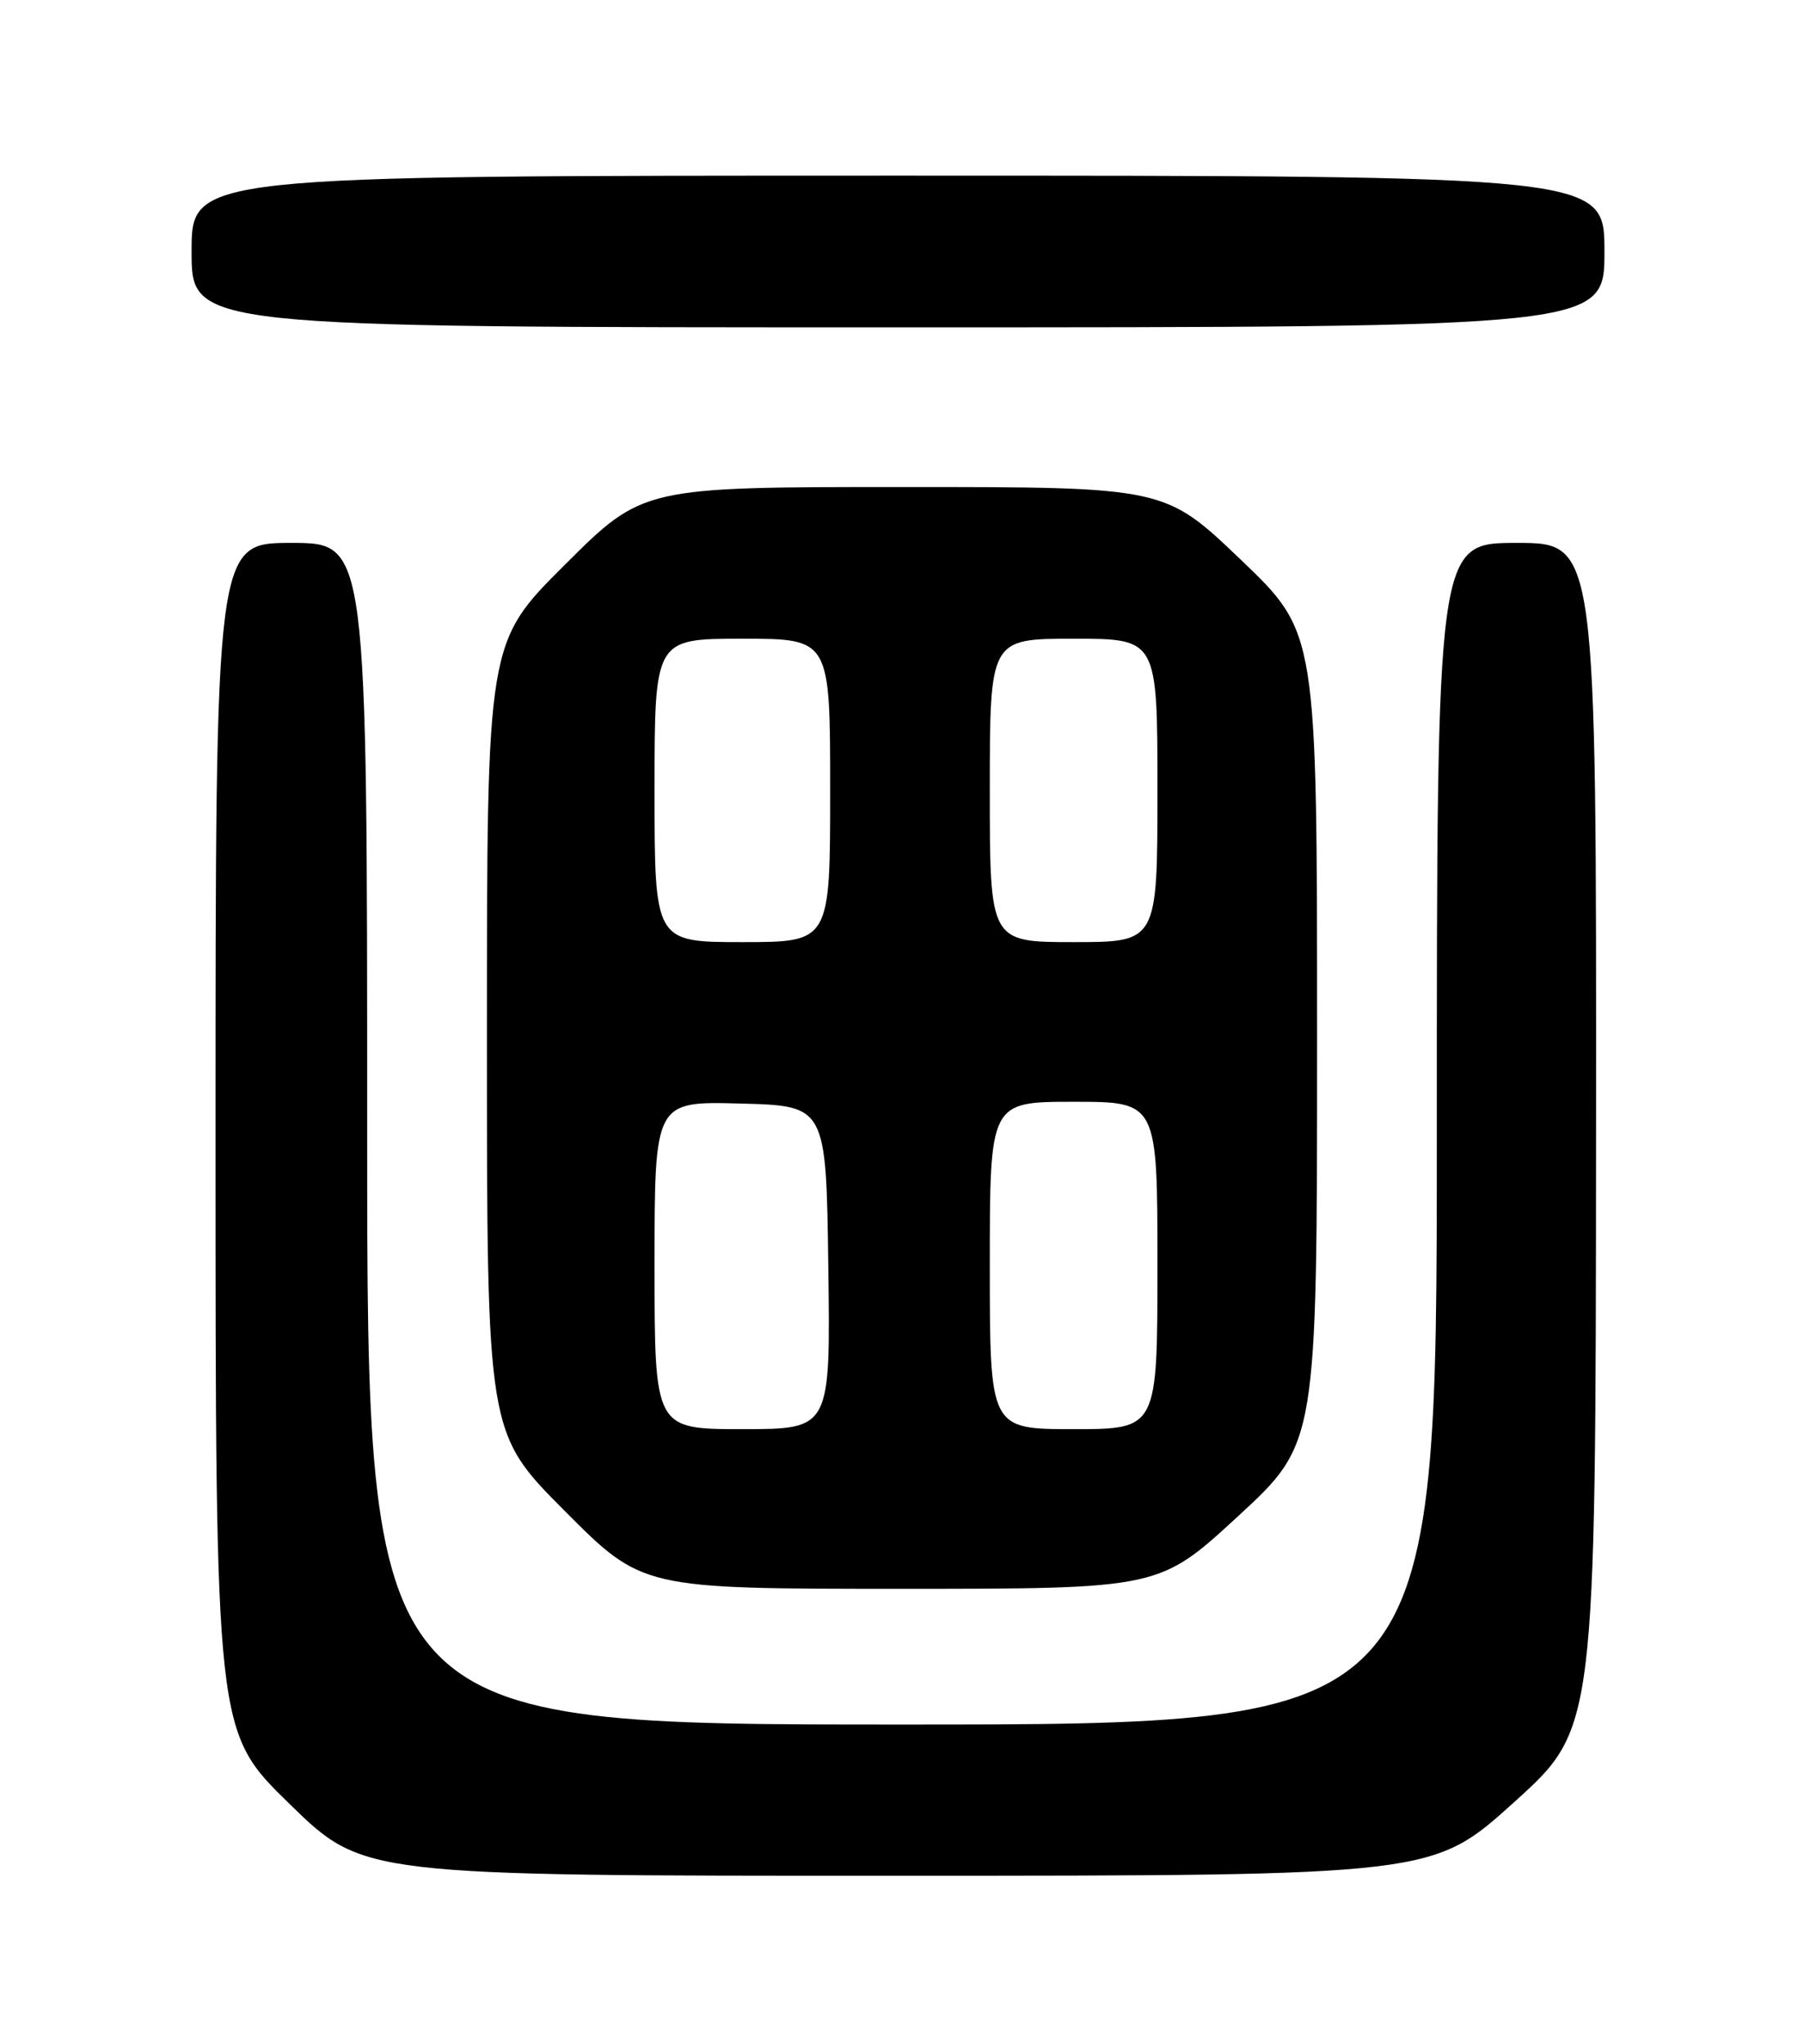 <?xml version="1.0" encoding="UTF-8" standalone="no"?>
<!DOCTYPE svg PUBLIC "-//W3C//DTD SVG 1.1//EN" "http://www.w3.org/Graphics/SVG/1.1/DTD/svg11.dtd" >
<svg xmlns="http://www.w3.org/2000/svg" xmlns:xlink="http://www.w3.org/1999/xlink" version="1.1" viewBox="0 0 226 256">
 <g >
 <path fill="currentColor"
d=" M 189.70 225.71 C 199.90 216.50 199.90 216.50 199.95 142.25 C 200.00 68.00 200.00 68.00 190.00 68.00 C 180.00 68.00 180.00 68.00 180.00 142.00 C 180.00 216.00 180.00 216.00 113.00 216.00 C 46.00 216.00 46.00 216.00 46.00 142.00 C 46.00 68.00 46.00 68.00 36.50 68.00 C 27.00 68.00 27.00 68.00 27.00 142.45 C 27.00 216.90 27.00 216.90 36.25 225.92 C 45.50 234.95 45.50 234.95 112.50 234.94 C 179.50 234.93 179.50 234.93 189.70 225.71 Z  M 155.12 189.89 C 165.00 180.78 165.00 180.78 165.00 130.01 C 165.00 79.24 165.00 79.24 155.46 70.12 C 145.92 61.00 145.92 61.00 113.23 61.00 C 80.54 61.00 80.54 61.00 70.77 70.73 C 61.00 80.46 61.00 80.46 61.00 129.96 C 61.00 179.46 61.00 179.46 70.73 189.23 C 80.46 199.00 80.46 199.00 112.85 199.00 C 145.24 199.00 145.24 199.00 155.12 189.89 Z  M 201.00 31.50 C 201.00 22.00 201.00 22.00 112.50 22.00 C 24.00 22.00 24.00 22.00 24.00 31.50 C 24.00 41.00 24.00 41.00 112.50 41.00 C 201.00 41.00 201.00 41.00 201.00 31.50 Z  M 82.00 158.47 C 82.00 137.93 82.00 137.93 92.75 138.22 C 103.50 138.50 103.50 138.50 103.77 158.75 C 104.04 179.00 104.04 179.00 93.02 179.00 C 82.00 179.00 82.00 179.00 82.00 158.47 Z  M 124.00 158.50 C 124.00 138.00 124.00 138.00 134.50 138.00 C 145.00 138.00 145.00 138.00 145.00 158.50 C 145.00 179.00 145.00 179.00 134.50 179.00 C 124.00 179.00 124.00 179.00 124.00 158.50 Z  M 82.00 99.00 C 82.00 80.00 82.00 80.00 93.00 80.00 C 104.00 80.00 104.00 80.00 104.00 99.00 C 104.00 118.00 104.00 118.00 93.00 118.00 C 82.00 118.00 82.00 118.00 82.00 99.00 Z  M 124.00 99.00 C 124.00 80.00 124.00 80.00 134.50 80.00 C 145.00 80.00 145.00 80.00 145.00 99.00 C 145.00 118.00 145.00 118.00 134.50 118.00 C 124.00 118.00 124.00 118.00 124.00 99.00 Z "/>
</g>
</svg>
